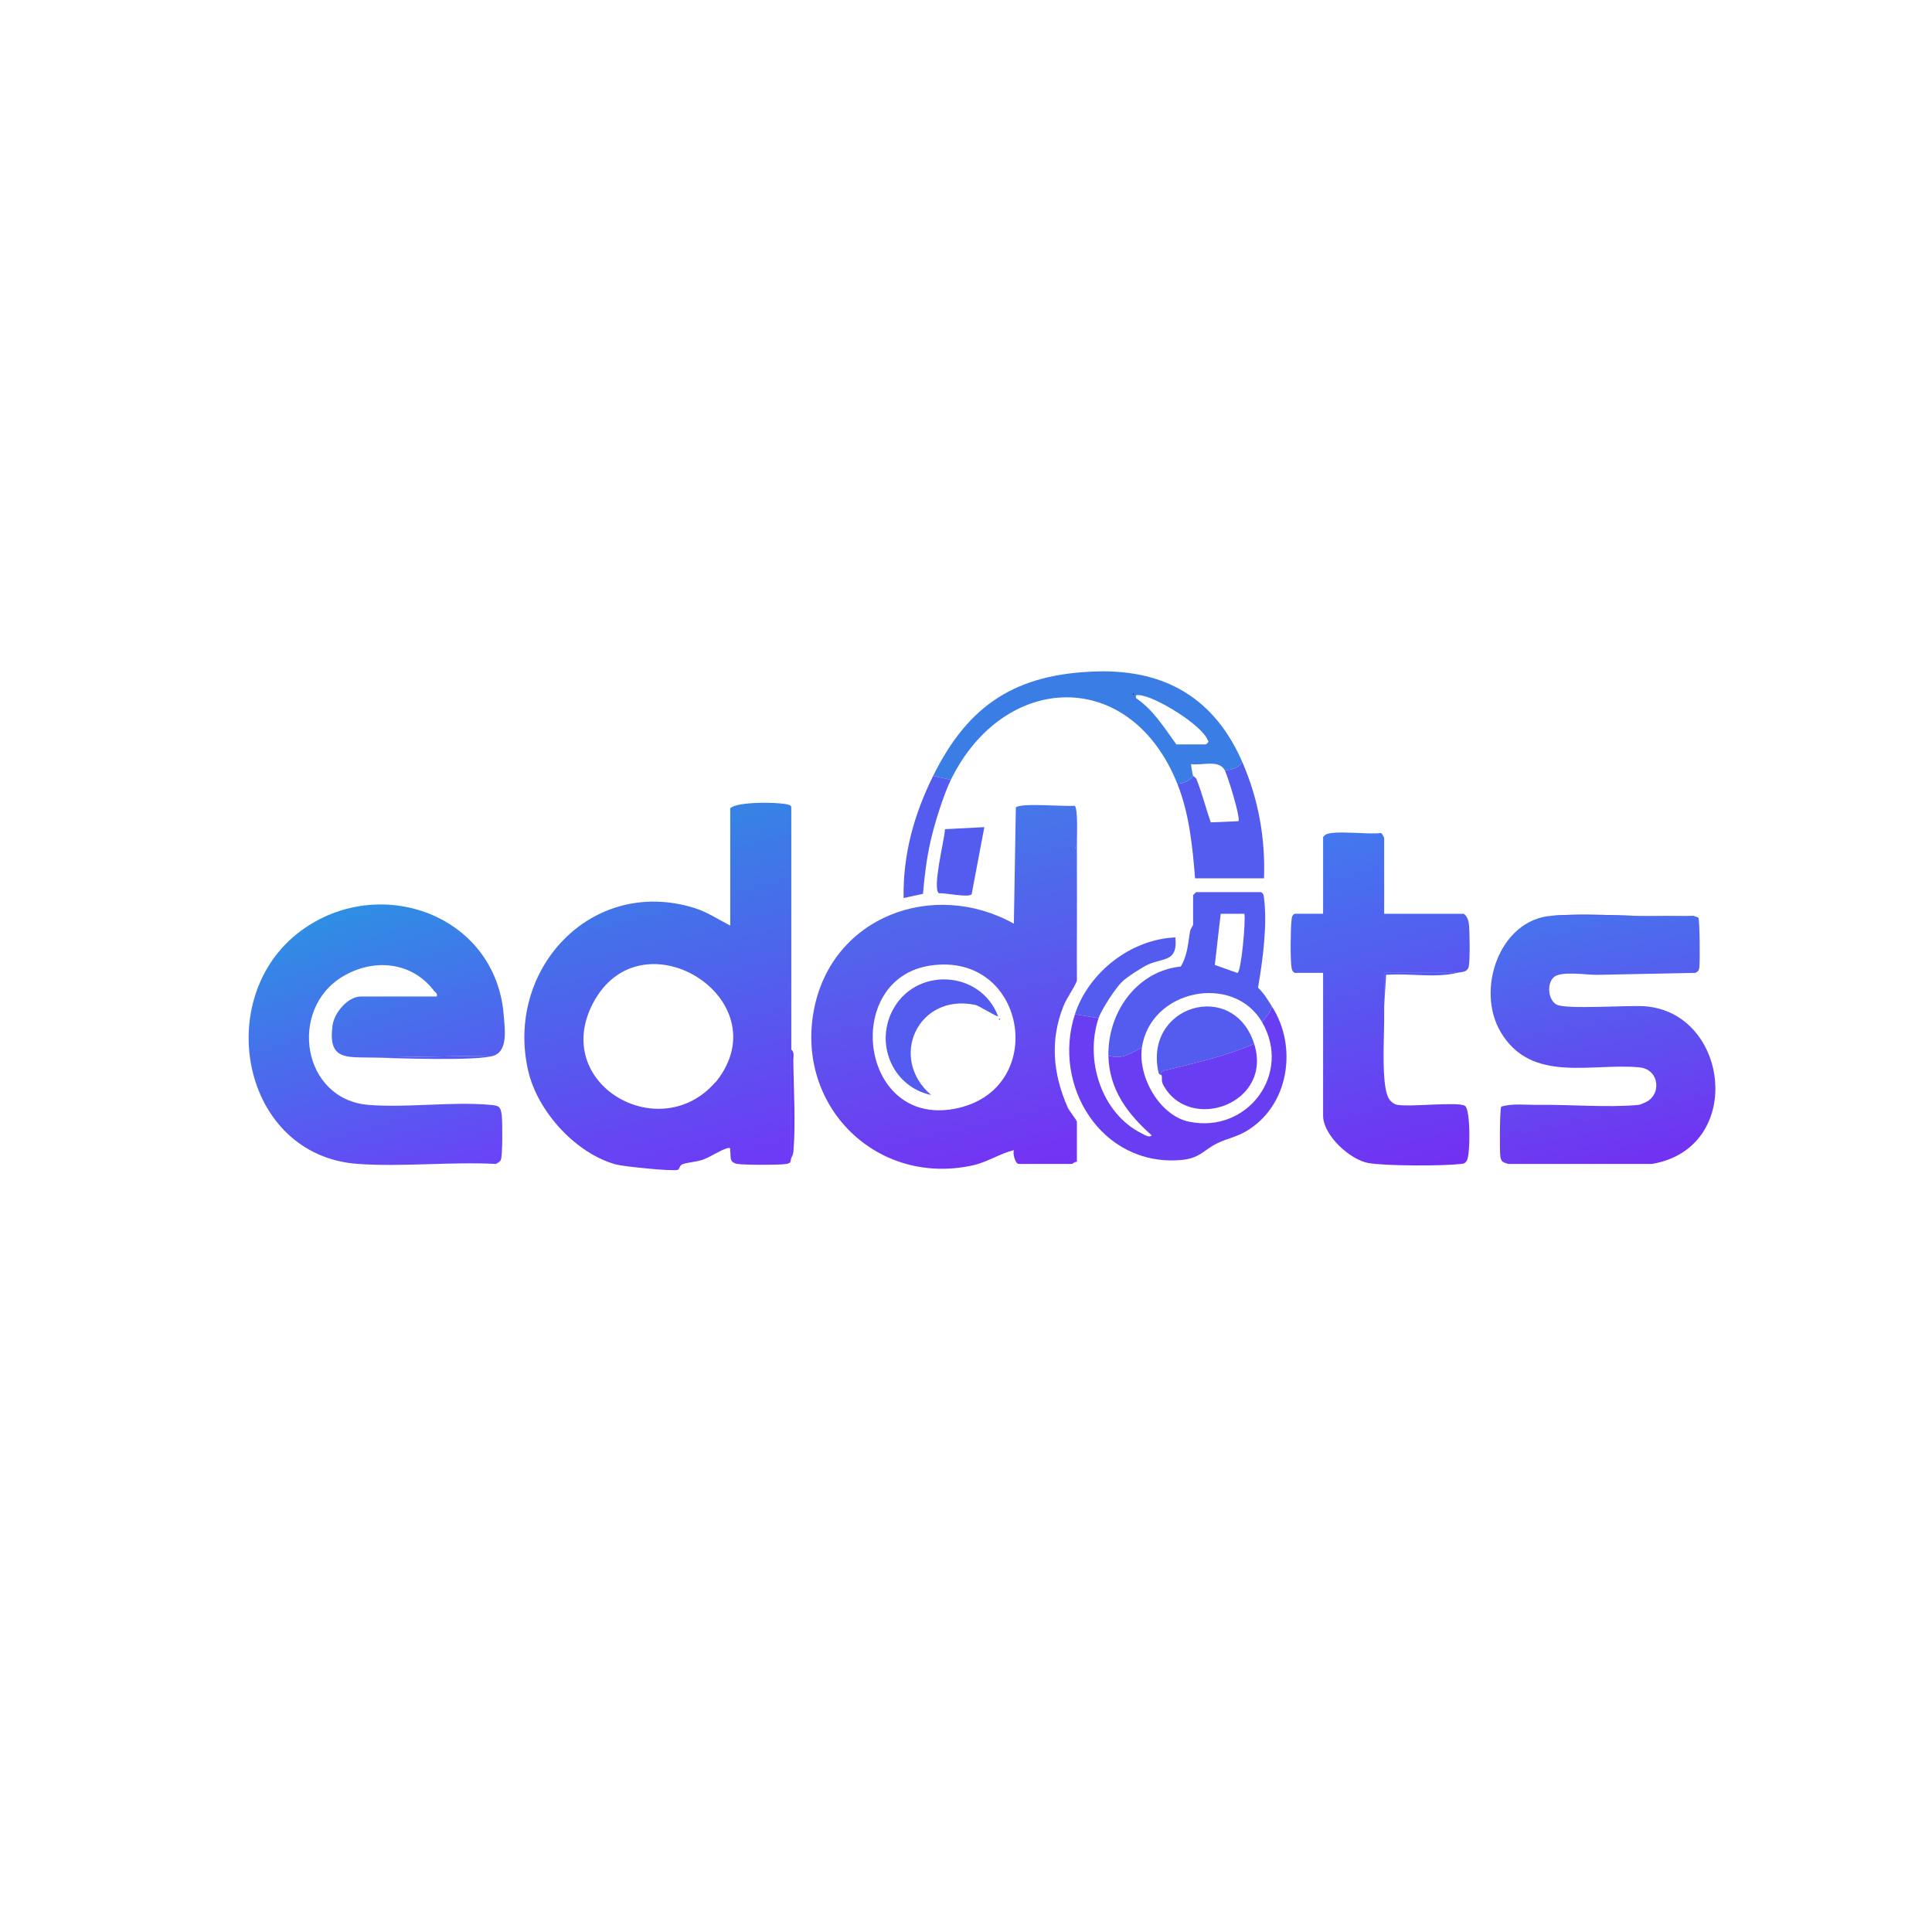 <?xml version="1.0" encoding="UTF-8"?>
<svg id="Layer_1" xmlns="http://www.w3.org/2000/svg" version="1.1" xmlns:xlink="http://www.w3.org/1999/xlink" viewBox="0 0 2000 2000">
  <defs>
    <style>
      .st0 {
        fill: url(#linear-gradient2);
      }

      .st1 {
        fill: #693ef2;
      }

      .st2 {
        fill: url(#linear-gradient1);
      }

      .st3 {
        fill: #070535;
      }

      .st4 {
        fill: #3a7de5;
      }

      .st5 {
        fill: #3236a6;
      }

      .st6 {
        fill: url(#linear-gradient4);
      }

      .st7 {
        fill: url(#linear-gradient3);
      }

      .st8 {
        fill: #535cef;
      }

      .st9 {
        fill: url(#linear-gradient);
      }
    </style>
    <linearGradient id="linear-gradient" x1="346.55" y1="1917.11" x2="435.71" y2="2264.7" gradientTransform="translate(309 -1052)" gradientUnits="userSpaceOnUse">
      <stop offset="0" stop-color="#3683e5"/>
      <stop offset="1" stop-color="#6e3af5"/>
    </linearGradient>
    <linearGradient id="linear-gradient1" x1="41.84" y1="1998.24" x2="128.36" y2="2272.4" gradientTransform="translate(309 -1052)" gradientUnits="userSpaceOnUse">
      <stop offset="0" stop-color="#2f8ee4"/>
      <stop offset="1" stop-color="#6944f6"/>
    </linearGradient>
    <linearGradient id="linear-gradient2" x1="1082.47" y1="1913.1" x2="1176.25" y2="2255.25" gradientTransform="translate(309 -1052)" gradientUnits="userSpaceOnUse">
      <stop offset="0" stop-color="#4278ee"/>
      <stop offset="1" stop-color="#7231f2"/>
    </linearGradient>
    <linearGradient id="linear-gradient3" x1="1320.5" y1="1998.18" x2="1373.01" y2="2253.83" gradientTransform="translate(309 -1052)" gradientUnits="userSpaceOnUse">
      <stop offset="0" stop-color="#4872ed"/>
      <stop offset="1" stop-color="#7133f1"/>
    </linearGradient>
    <linearGradient id="linear-gradient4" x1="644.29" y1="1913.68" x2="725.64" y2="2265.28" gradientTransform="translate(309 -1052)" gradientUnits="userSpaceOnUse">
      <stop offset="0" stop-color="#4577e9"/>
      <stop offset="1" stop-color="#7433f3"/>
    </linearGradient>
  </defs>
  <g>
    <g>
      <path class="st9" d="M819.16,1198.78c-1.29,3.18.45,5.14-5.07,6.14-6.59,1.19-44.39,1.15-50.95-.08-8.69-1.63-6.23-7.34-7.25-13.19-.46-2.63,1.44-3.61-3-3.09-8.78,2.87-16.33,8.56-24.93,11.8-6.88,2.59-16.58,2.83-21.63,4.95-3.02,1.27-2.82,5.21-4.83,5.75-5.98,1.62-55.76-3.49-63.29-5.48-41.62-10.97-81.43-54.55-91.28-96.5-24.59-104.78,64.7-201.91,171.36-169.32,13.58,4.15,25.29,12.03,37.65,18.42v-121.32c6.58-7.81,56.97-6.58,61.94-3.21,2.01.95.89,3.23,1.27,4.23v360.89ZM739.64,1121.3c.63-.71,1.45-1.29,2.04-2.04,67.1-85.32-78.61-175.96-128.1-80.18-42.87,82.96,68.28,147.01,126.06,82.22Z"/>
      <path class="st1" d="M819.16,1198.78v-112.14c3.38,2.12,2.04,7.74,2.07,11.18.3,28.95,2.6,66.08.11,94.06-.36,4.04-1.08,4.16-2.19,6.9Z"/>
      <path class="st8" d="M739.64,1121.3l2.04-2.04c-.59.75-1.41,1.33-2.04,2.04Z"/>
    </g>
    <g>
      <path class="st2" d="M511.28,1092.75l-126.41,2.04c-26.53-.61-45.63,2.76-40.59-33.47,1.81-12.99,15.74-29.74,29.38-29.74h78.5c.89-3.56-1.47-4.08-3.05-6.13-23.15-30.21-62.49-33.54-94.2-14.65-56.66,33.75-42.53,127.54,26.83,133,39.97,3.15,84.71-3.5,124.53-.16,9.65.81,12.09,1.02,13.17,11.26.74,7.05,1,41.39-1.05,45.96-.81,1.81-3.31,3.11-5.07,4.03-46.64-2.4-96.46,3.22-142.72,0-120.96-8.43-151.95-173-58.95-241.43,81.15-59.71,201.61-16.75,209.8,87.52,1.08,13.76,4.62,36.59-10.17,41.77Z"/>
      <path class="st8" d="M511.28,1092.75c-16.98,5.95-102.37,2.59-126.41,2.04l126.41-2.04Z"/>
    </g>
  </g>
  <g>
    <g>
      <path class="st0" d="M1371.7,864.39c6.93-5.55,46.37-.03,57.73-2.11,1.35.41,3.44,4.61,3.44,5.17v78.5h82.58c2.84,2.52,4.38,5.55,4.97,9.3,1.14,7.22,1.39,37.89.13,44.73-1.27,6.92-7.22,5.93-12.24,7.13h-75.45c-.02,11.52.06,23.13.01,34.66-.01,3.4.01,6.8,0,10.19v6.12c-.04,18.08-2.91,64.03,4.34,78.24,1.62,3.18,5.27,6.64,8.97,7.34,13.63,2.58,62.72-3.43,70.31,1.05,5.95,3.51,5.67,51.56,1.87,56.96-2.2,3.12-3.44,2.93-6.87,3.32-18.25,2.09-77.65,2.12-95.02-1.04-19.19-3.49-46.8-28.87-46.8-49.03v-147.82h-29.56c-2.02-1.28-2.64-2.81-3.06-5.1-1.45-7.9-1.12-40.36-.1-49.04.35-2.97.25-5.24,3.16-7.03h29.56v-79.52l2.04-2.04Z"/>
      <path class="st8" d="M1508.31,1007.12c-23.2,5.6-49.45.09-73.41,2.03l-2.03,32.63c.05-11.53-.03-23.14-.01-34.67h75.45Z"/>
      <g>
        <path class="st7" d="M1606.18,947.99c47.41-3.51,98.95,2.62,146.8,0l5.17,1.91c1.43,2.33,1.82,46.85.91,52.14-.62,3.61-1.52,3.49-4.04,5.08l-101.95,2.04c-11.3,0-35.95-3.98-43.94,1.94-8.06,5.97-6.91,23.73,2.04,28.75,9.82,5.51,74.39.48,91.93,1.86,87.29,6.88,103.37,146.81,7.06,163.19h-148.84c-4.43-1.64-6.97-1.21-8.11-7.19-.94-4.96-.65-49.93.84-52.07,11.28-3.62,25.53-1.74,37.85-1.91,32.66-.46,71.61,3,103.2.15,4.09-.37,4.27-1.19,6.9-2.19,18.44-6.95,16.59-34.81-5-36.79-50.28-4.61-111.47,16.79-143.28-36.14-26.48-44.06-1.41-116.77,52.46-120.76Z"/>
        <path class="st8" d="M1752.98,947.99c-47.85,2.62-99.39-3.51-146.8,0h146.8Z"/>
      </g>
      <path class="st5" d="M1432.87,1058.09v-6.12c0,1.63,0,4.45,0,6.12Z"/>
      <path class="st8" d="M1369.66,866.43l2.04-2.04-2.04,2.04Z"/>
    </g>
    <g>
      <path class="st6" d="M1051.59,835.85c5.74-5.07,50.36-.63,60.88-1.75,3.72,2.33,2.23,33.94,2.33,40.49l-2.03,3.04,2.03,1.04c.09,7.45-.04,14.97,0,22.43.22,38.02-.16,76.15,0,114.18-3.05,8.07-10.1,16.8-13.79,25.97-14.36,35.72-10.93,70.46,4.17,104.96,1.49,3.41,9.61,13.7,9.61,14.85v41.8c-2-.66-4.42,2.04-5.1,2.04h-55.05c-3.64,0-6.41-10.68-5.1-14.28-14.64,3.6-27.51,12.43-42.39,15.72-99.56,22.01-183.44-61.1-164.65-160.57,18.34-97.07,123.59-135.99,207.05-89.61l2.04-120.3ZM963.43,999.49c-93.16,13.49-73.47,171.58,29.13,147.39,93.1-21.95,69.48-161.67-29.13-147.39Z"/>
      <path class="st1" d="M1316.65,1041.78c26.94,41.78,17.85,103.1-26.67,129.31-10.51,6.18-20.49,7.68-30.22,12.6-14.73,7.46-17.7,15.57-37.85,17.2-81.62,6.6-133.22-76.99-109.15-150.95l24.47,4.08c-14.5,43.2,2.82,98.54,44.78,119.35,2.59,1.28,7.71,4.74,10.26,1.97-25.09-22.3-44.18-47.53-44.85-82.59,15.34,4.3,21.58-2.26,34.66-8.16-4.25,29.87,18.14,70.22,48.82,76.58,60.47,12.54,106.78-49.49,75.56-103.08,4.08-5.42,8.67-9.26,10.19-16.31Z"/>
      <path class="st4" d="M1286.07,788.95c-3.9,5.96-11.52,8.51-18.35,8.16-6.16-11.1-23.78-4.39-34.65-6.11-.45.43,1.44,10.71,2.03,12.22-3.2,5.32-10.38,7.94-16.31,8.16-48.7-121.43-179.71-115.91-234.48-4.08l-18.35-4.08c36.71-74.31,86.39-105.96,170.17-108.15,71.3-1.86,121.73,28.91,149.94,93.87ZM1172.91,717.59v2.04c1.32-.68,1.32-1.36,0-2.04ZM1217.76,770.6h30.58c.23,0,4.07-2.96,2.06-4.04-5.46-15.6-54.69-46.11-71.37-46.98-3.21-.17-3.5-.35-3.06,3.08,17.98,12.14,29.29,30.77,41.78,47.94Z"/>
      <path class="st8" d="M1316.65,1041.78c-1.52,7.05-6.11,10.89-10.19,16.31-29.75-51.07-115.79-33.79-124.37,26.51-13.08,5.89-19.32,12.45-34.66,8.16-.84-44.32,29.11-87.58,74.96-92.22,6.78-11.48,7.49-23.67,9.5-36.39.39-2.48,3.22-6.02,3.22-6.98v-30.58l3.06-3.06h67.28c2.91,1.79,2.81,4.07,3.16,7.03,3.33,28.41-1.48,63.73-6.3,91.89,6.66,6.46,9.7,12.12,14.35,19.34ZM1288.12,945.94l-24.46.03-6.1,52.92,23.34,8.29c4,.15,8.92-55.56,7.23-61.24Z"/>
      <path class="st8" d="M1286.07,788.95c16.59,38.21,23.89,78.43,22.43,120.3h-71.36c-2.65-32.84-6-67.08-18.35-97.87,5.93-.21,13.11-2.84,16.31-8.16.11.28,2.71,1.36,3.56,3.5,5.86,14.69,9.5,29.7,14.72,44.59l28.62-1.2c2.63-2.67-11.06-47.22-14.28-53.01,6.83.36,14.45-2.2,18.35-8.16Z"/>
      <path class="st8" d="M1112.76,1049.94c14.14-43.44,58.16-77.8,103.99-79.52,2.45,25.41-11.38,20.74-28.04,27.96-5.57,2.41-22.08,13.02-27.09,17.85-6.9,6.65-21.43,28.99-24.39,37.8l-24.47-4.08Z"/>
      <path class="st8" d="M1018.98,856.24l-13.13,69.44c-2.68,3.94-27.66-1.56-33.9-1.01-7.14-4.98,5.84-55.77,6.33-66.3l40.7-2.13Z"/>
      <path class="st8" d="M984.31,807.31c-7.75,15.83-17.08,46.04-21.04,63.58s-6.3,35.99-7.79,54.39l-20.09,4.36c-.69-45.34,10.75-86.28,30.57-126.41l18.35,4.08Z"/>
      <path class="st3" d="M1051.59,835.85l-2.04,120.3"/>
      <path class="st8" d="M1114.8,878.67l-2.03-1.04,2.03-3.04c.02,1.36-.02,2.72,0,4.08Z"/>
      <path class="st3" d="M1172.91,717.59c1.32.68,1.32,1.36,0,2.04v-2.04Z"/>
      <path class="st8" d="M1033.23,1051.96c-1.17,1.16-19.51-10.87-23.9-11.76-59.31-12.13-89.87,55.29-45.42,93.31-38.64-7.98-58.08-50.97-40.54-86.39,23.11-46.67,91.43-43.44,109.85,4.85Z"/>
      <path class="st8" d="M1034.26,1054.01c1.32.68,1.32,1.36,0,2.04v-2.04Z"/>
      <path class="st8" d="M1298.3,1080.52c-29.17,12.78-59.43,19.48-90.23,27.1-3.46.86-6.57.71-5.6,5.52-.1-.32-2.74-.97-3-2.12-16.44-70.3,77.29-97.92,98.83-30.5Z"/>
      <path class="st1" d="M1298.3,1080.52c19.89,62.26-67.55,92.94-94.29,42.24-1.96-3.71-.78-7.18-1.54-9.62-.97-4.81,2.14-4.66,5.6-5.52,30.8-7.63,61.06-14.33,90.23-27.1Z"/>
    </g>
  </g>
</svg>